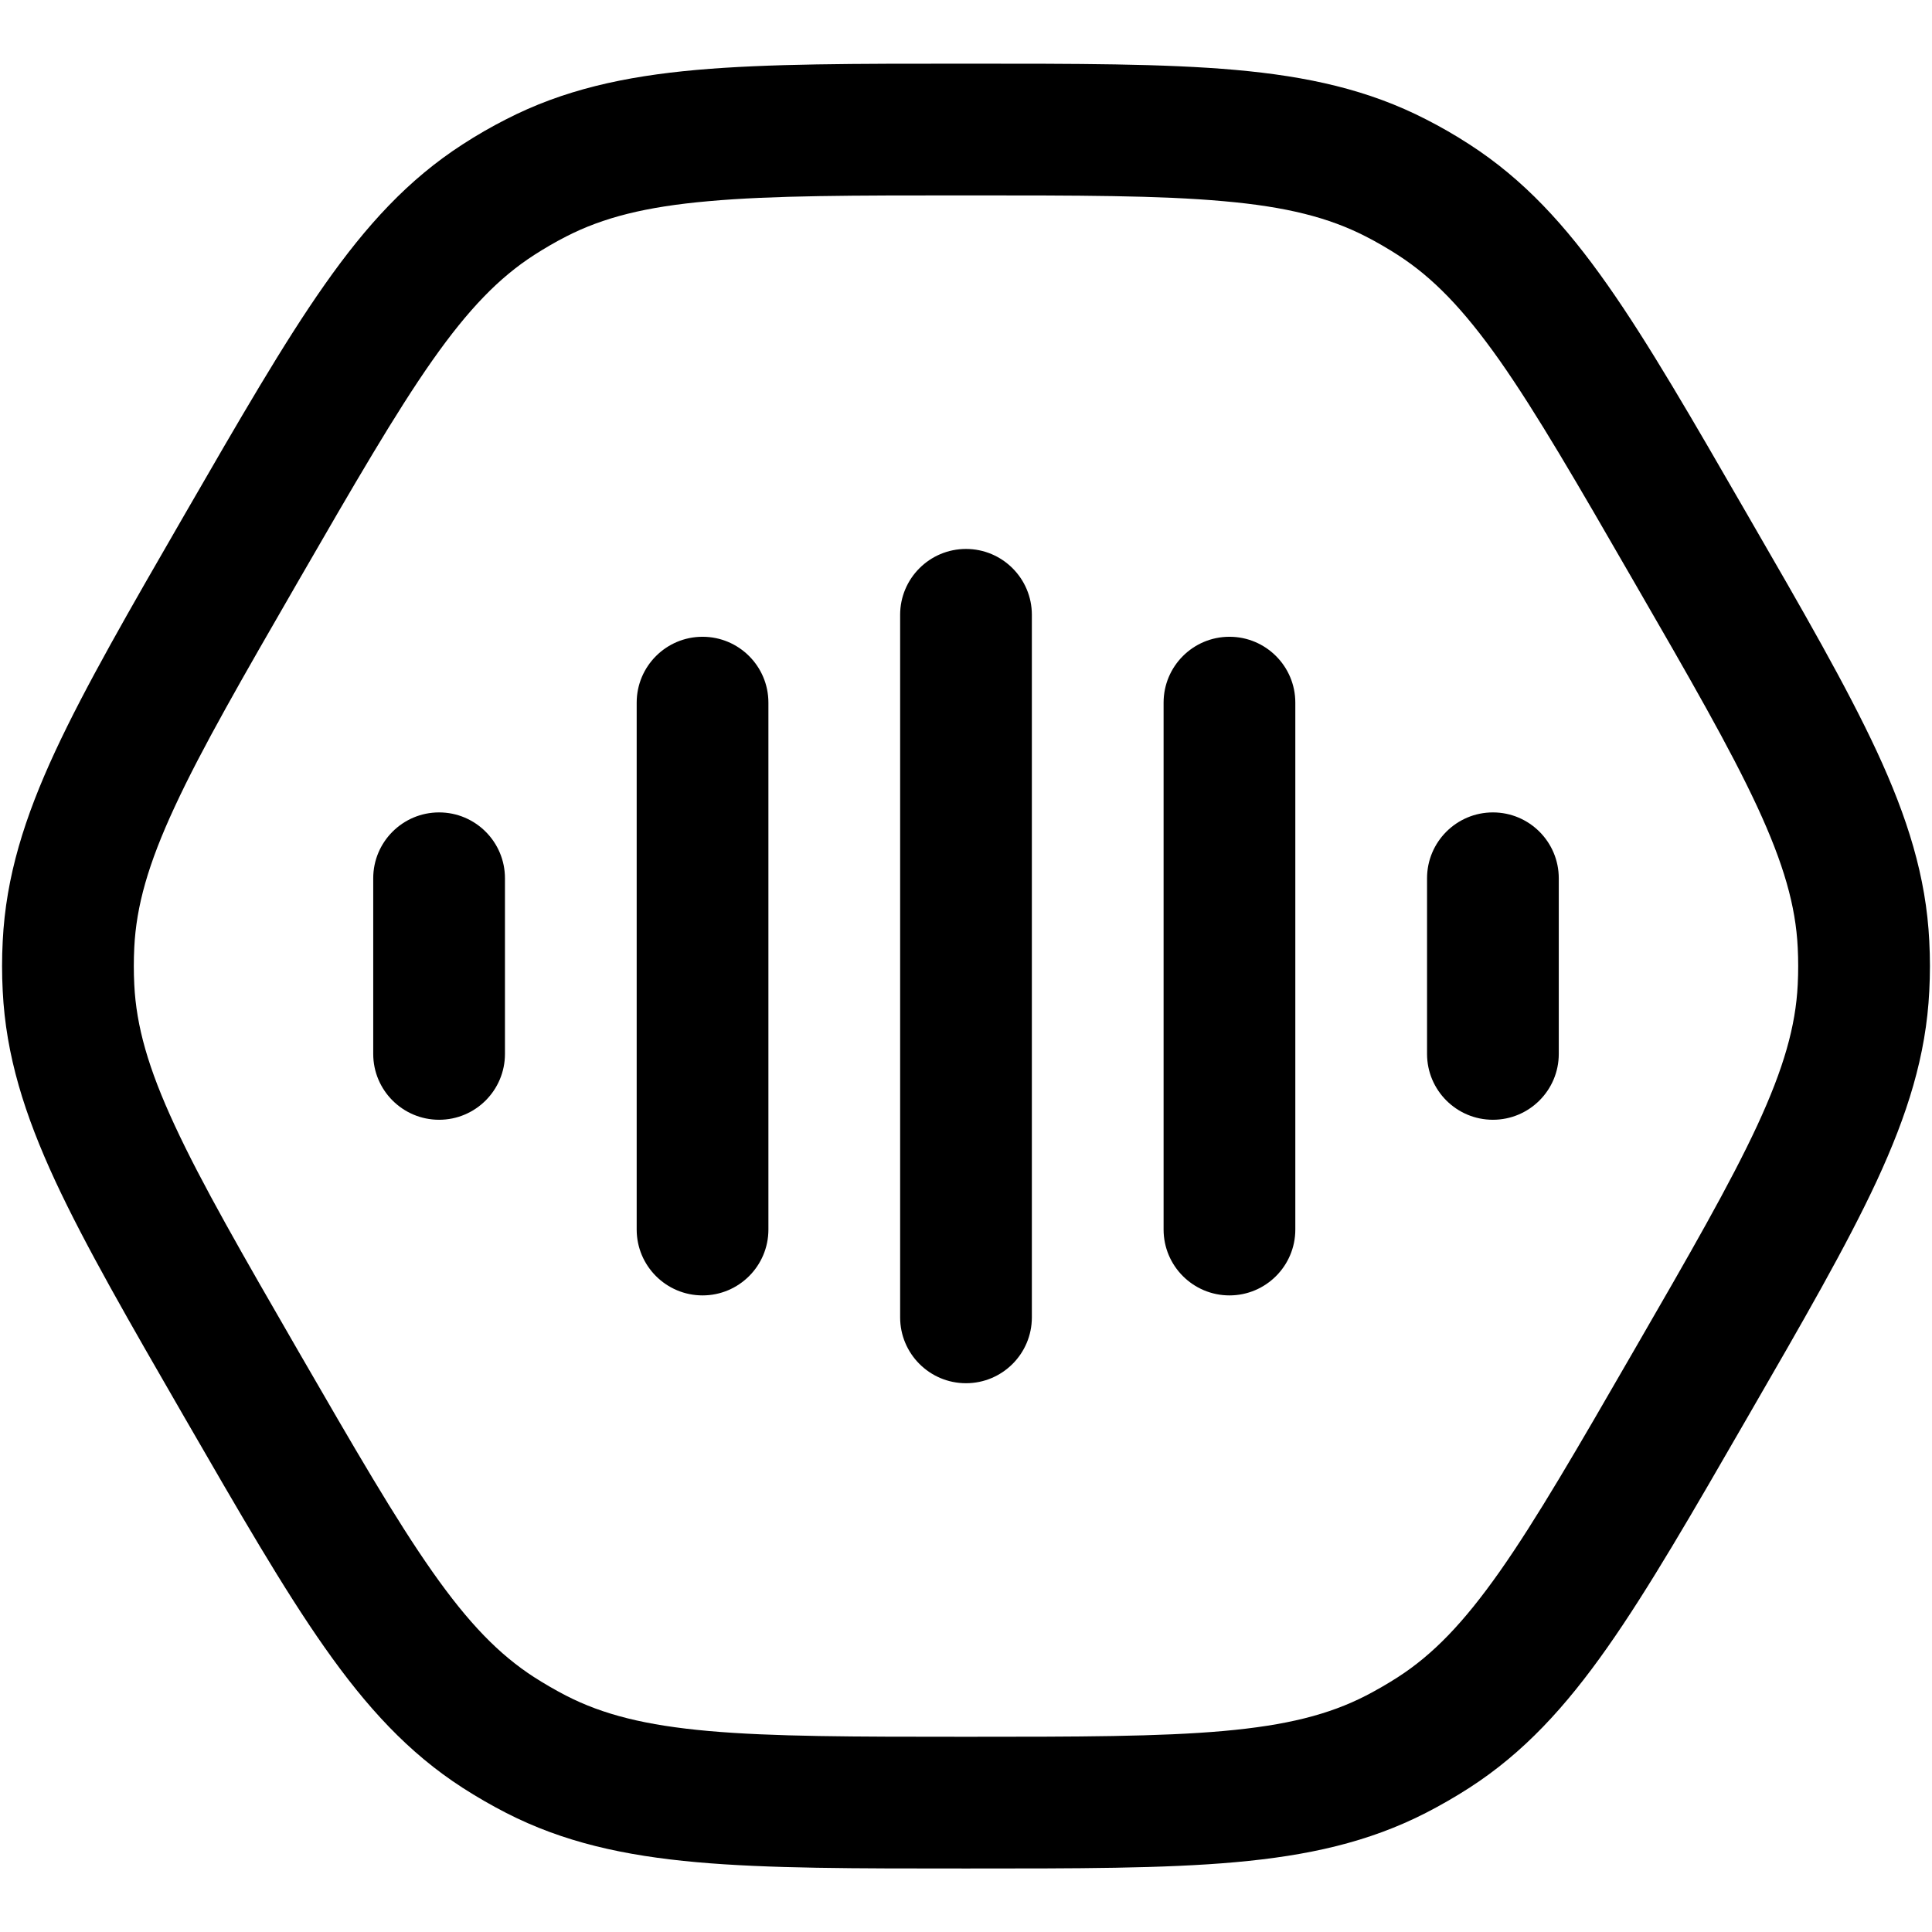 <svg width="22" height="22" viewBox="0 0 22 22" fill="none" xmlns="http://www.w3.org/2000/svg">
<path id="Vector" d="M11.75 7.001C11.75 6.587 11.414 6.251 11 6.251C10.586 6.251 10.25 6.587 10.25 7.001H11.75ZM10.25 15.001C10.25 15.415 10.586 15.751 11 15.751C11.414 15.751 11.75 15.415 11.75 15.001H10.25ZM14.75 8.001C14.75 7.587 14.414 7.251 14 7.251C13.586 7.251 13.25 7.587 13.25 8.001H14.75ZM13.25 14.001C13.25 14.415 13.586 14.751 14 14.751C14.414 14.751 14.75 14.415 14.75 14.001H13.25ZM17.75 10.001C17.75 9.587 17.414 9.251 17 9.251C16.586 9.251 16.25 9.587 16.25 10.001H17.75ZM16.25 12.001C16.25 12.415 16.586 12.751 17 12.751C17.414 12.751 17.75 12.415 17.75 12.001H16.25ZM8.75 8.001C8.75 7.587 8.414 7.251 8 7.251C7.586 7.251 7.25 7.587 7.25 8.001H8.75ZM7.25 14.001C7.25 14.415 7.586 14.751 8 14.751C8.414 14.751 8.75 14.415 8.75 14.001H7.25ZM5.75 10.001C5.75 9.587 5.414 9.251 5 9.251C4.586 9.251 4.25 9.587 4.25 10.001H5.75ZM4.25 12.001C4.25 12.415 4.586 12.751 5 12.751C5.414 12.751 5.75 12.415 5.75 12.001H4.25ZM15.895 2.026L16.238 1.359V1.359L15.895 2.026ZM16.325 2.274L15.918 2.904L16.325 2.274ZM5.675 2.274L5.268 1.644L5.675 2.274ZM6.104 2.026L5.762 1.359V1.359L6.104 2.026ZM0.78 11.249L1.529 11.212L0.78 11.249ZM0.78 10.753L0.031 10.716L0.78 10.753ZM6.104 19.976L5.762 20.643H5.762L6.104 19.976ZM5.675 19.728L6.082 19.098L5.675 19.728ZM16.325 19.728L16.732 20.358L16.325 19.728ZM15.895 19.976L16.238 20.643L15.895 19.976ZM21.22 11.249L21.969 11.286L21.22 11.249ZM21.22 10.753L20.471 10.79L21.22 10.753ZM10.25 7.001V15.001H11.75V7.001H10.25ZM13.25 8.001V14.001H14.75V8.001H13.25ZM16.25 10.001V12.001H17.75V10.001H16.25ZM7.25 8.001L7.25 14.001H8.75L8.75 8.001H7.25ZM4.25 10.001L4.25 12.001H5.75L5.75 10.001H4.25ZM11 2.225C12.287 2.225 13.203 2.225 13.933 2.291C14.649 2.354 15.132 2.477 15.553 2.693L16.238 1.359C15.584 1.023 14.893 0.87 14.067 0.796C13.255 0.724 12.26 0.725 11 0.725V2.225ZM19.899 5.863C19.269 4.771 18.773 3.91 18.304 3.243C17.827 2.564 17.349 2.042 16.732 1.644L15.918 2.904C16.316 3.161 16.663 3.518 17.077 4.105C17.498 4.705 17.957 5.498 18.6 6.613L19.899 5.863ZM15.553 2.693C15.678 2.757 15.8 2.828 15.918 2.904L16.732 1.644C16.572 1.54 16.407 1.445 16.238 1.359L15.553 2.693ZM3.399 6.613C4.043 5.498 4.502 4.705 4.923 4.105C5.336 3.518 5.684 3.161 6.082 2.904L5.268 1.644C4.651 2.042 4.173 2.564 3.696 3.243C3.227 3.91 2.731 4.771 2.1 5.863L3.399 6.613ZM11 0.725C9.739 0.725 8.745 0.724 7.933 0.796C7.107 0.87 6.415 1.023 5.762 1.359L6.447 2.693C6.868 2.477 7.351 2.354 8.067 2.291C8.797 2.225 9.713 2.225 11 2.225V0.725ZM6.082 2.904C6.2 2.828 6.322 2.757 6.447 2.693L5.762 1.359C5.593 1.445 5.428 1.54 5.268 1.644L6.082 2.904ZM3.399 15.389C2.756 14.275 2.298 13.481 1.99 12.816C1.687 12.164 1.552 11.684 1.529 11.212L0.031 11.286C0.067 12.019 0.28 12.694 0.629 13.447C0.973 14.187 1.47 15.047 2.1 16.139L3.399 15.389ZM2.1 5.863C1.47 6.954 0.973 7.815 0.629 8.555C0.28 9.307 0.067 9.982 0.031 10.716L1.529 10.79C1.552 10.317 1.687 9.838 1.99 9.186C2.298 8.521 2.756 7.727 3.399 6.613L2.1 5.863ZM1.529 11.212C1.522 11.071 1.522 10.931 1.529 10.79L0.031 10.716C0.021 10.906 0.021 11.096 0.031 11.286L1.529 11.212ZM11 19.777C9.713 19.777 8.797 19.776 8.067 19.711C7.351 19.647 6.868 19.525 6.447 19.309L5.762 20.643C6.415 20.978 7.107 21.131 7.933 21.205C8.745 21.278 9.739 21.277 11 21.277V19.777ZM2.1 16.139C2.731 17.231 3.227 18.092 3.696 18.759C4.173 19.438 4.651 19.96 5.268 20.358L6.082 19.098C5.684 18.841 5.336 18.484 4.923 17.896C4.502 17.297 4.043 16.503 3.399 15.389L2.1 16.139ZM6.447 19.309C6.322 19.244 6.2 19.174 6.082 19.098L5.268 20.358C5.428 20.461 5.593 20.556 5.762 20.643L6.447 19.309ZM18.6 15.389C17.957 16.503 17.498 17.297 17.077 17.896C16.663 18.484 16.316 18.841 15.918 19.098L16.732 20.358C17.349 19.96 17.827 19.438 18.304 18.759C18.773 18.092 19.269 17.231 19.899 16.139L18.6 15.389ZM11 21.277C12.26 21.277 13.255 21.278 14.067 21.205C14.893 21.131 15.584 20.978 16.238 20.643L15.553 19.309C15.132 19.525 14.649 19.647 13.933 19.711C13.203 19.776 12.287 19.777 11 19.777V21.277ZM15.918 19.098C15.8 19.174 15.678 19.244 15.553 19.309L16.238 20.643C16.407 20.556 16.572 20.461 16.732 20.358L15.918 19.098ZM19.899 16.139C20.53 15.047 21.027 14.187 21.371 13.447C21.72 12.694 21.933 12.019 21.969 11.286L20.471 11.212C20.448 11.684 20.312 12.164 20.01 12.816C19.701 13.481 19.244 14.275 18.6 15.389L19.899 16.139ZM18.6 6.613C19.244 7.727 19.701 8.521 20.01 9.186C20.312 9.838 20.448 10.317 20.471 10.79L21.969 10.716C21.933 9.982 21.72 9.307 21.371 8.555C21.027 7.815 20.53 6.954 19.899 5.863L18.6 6.613ZM21.969 11.286C21.979 11.096 21.979 10.906 21.969 10.716L20.471 10.79C20.478 10.931 20.478 11.071 20.471 11.212L21.969 11.286Z" fill="black"/>
</svg>
